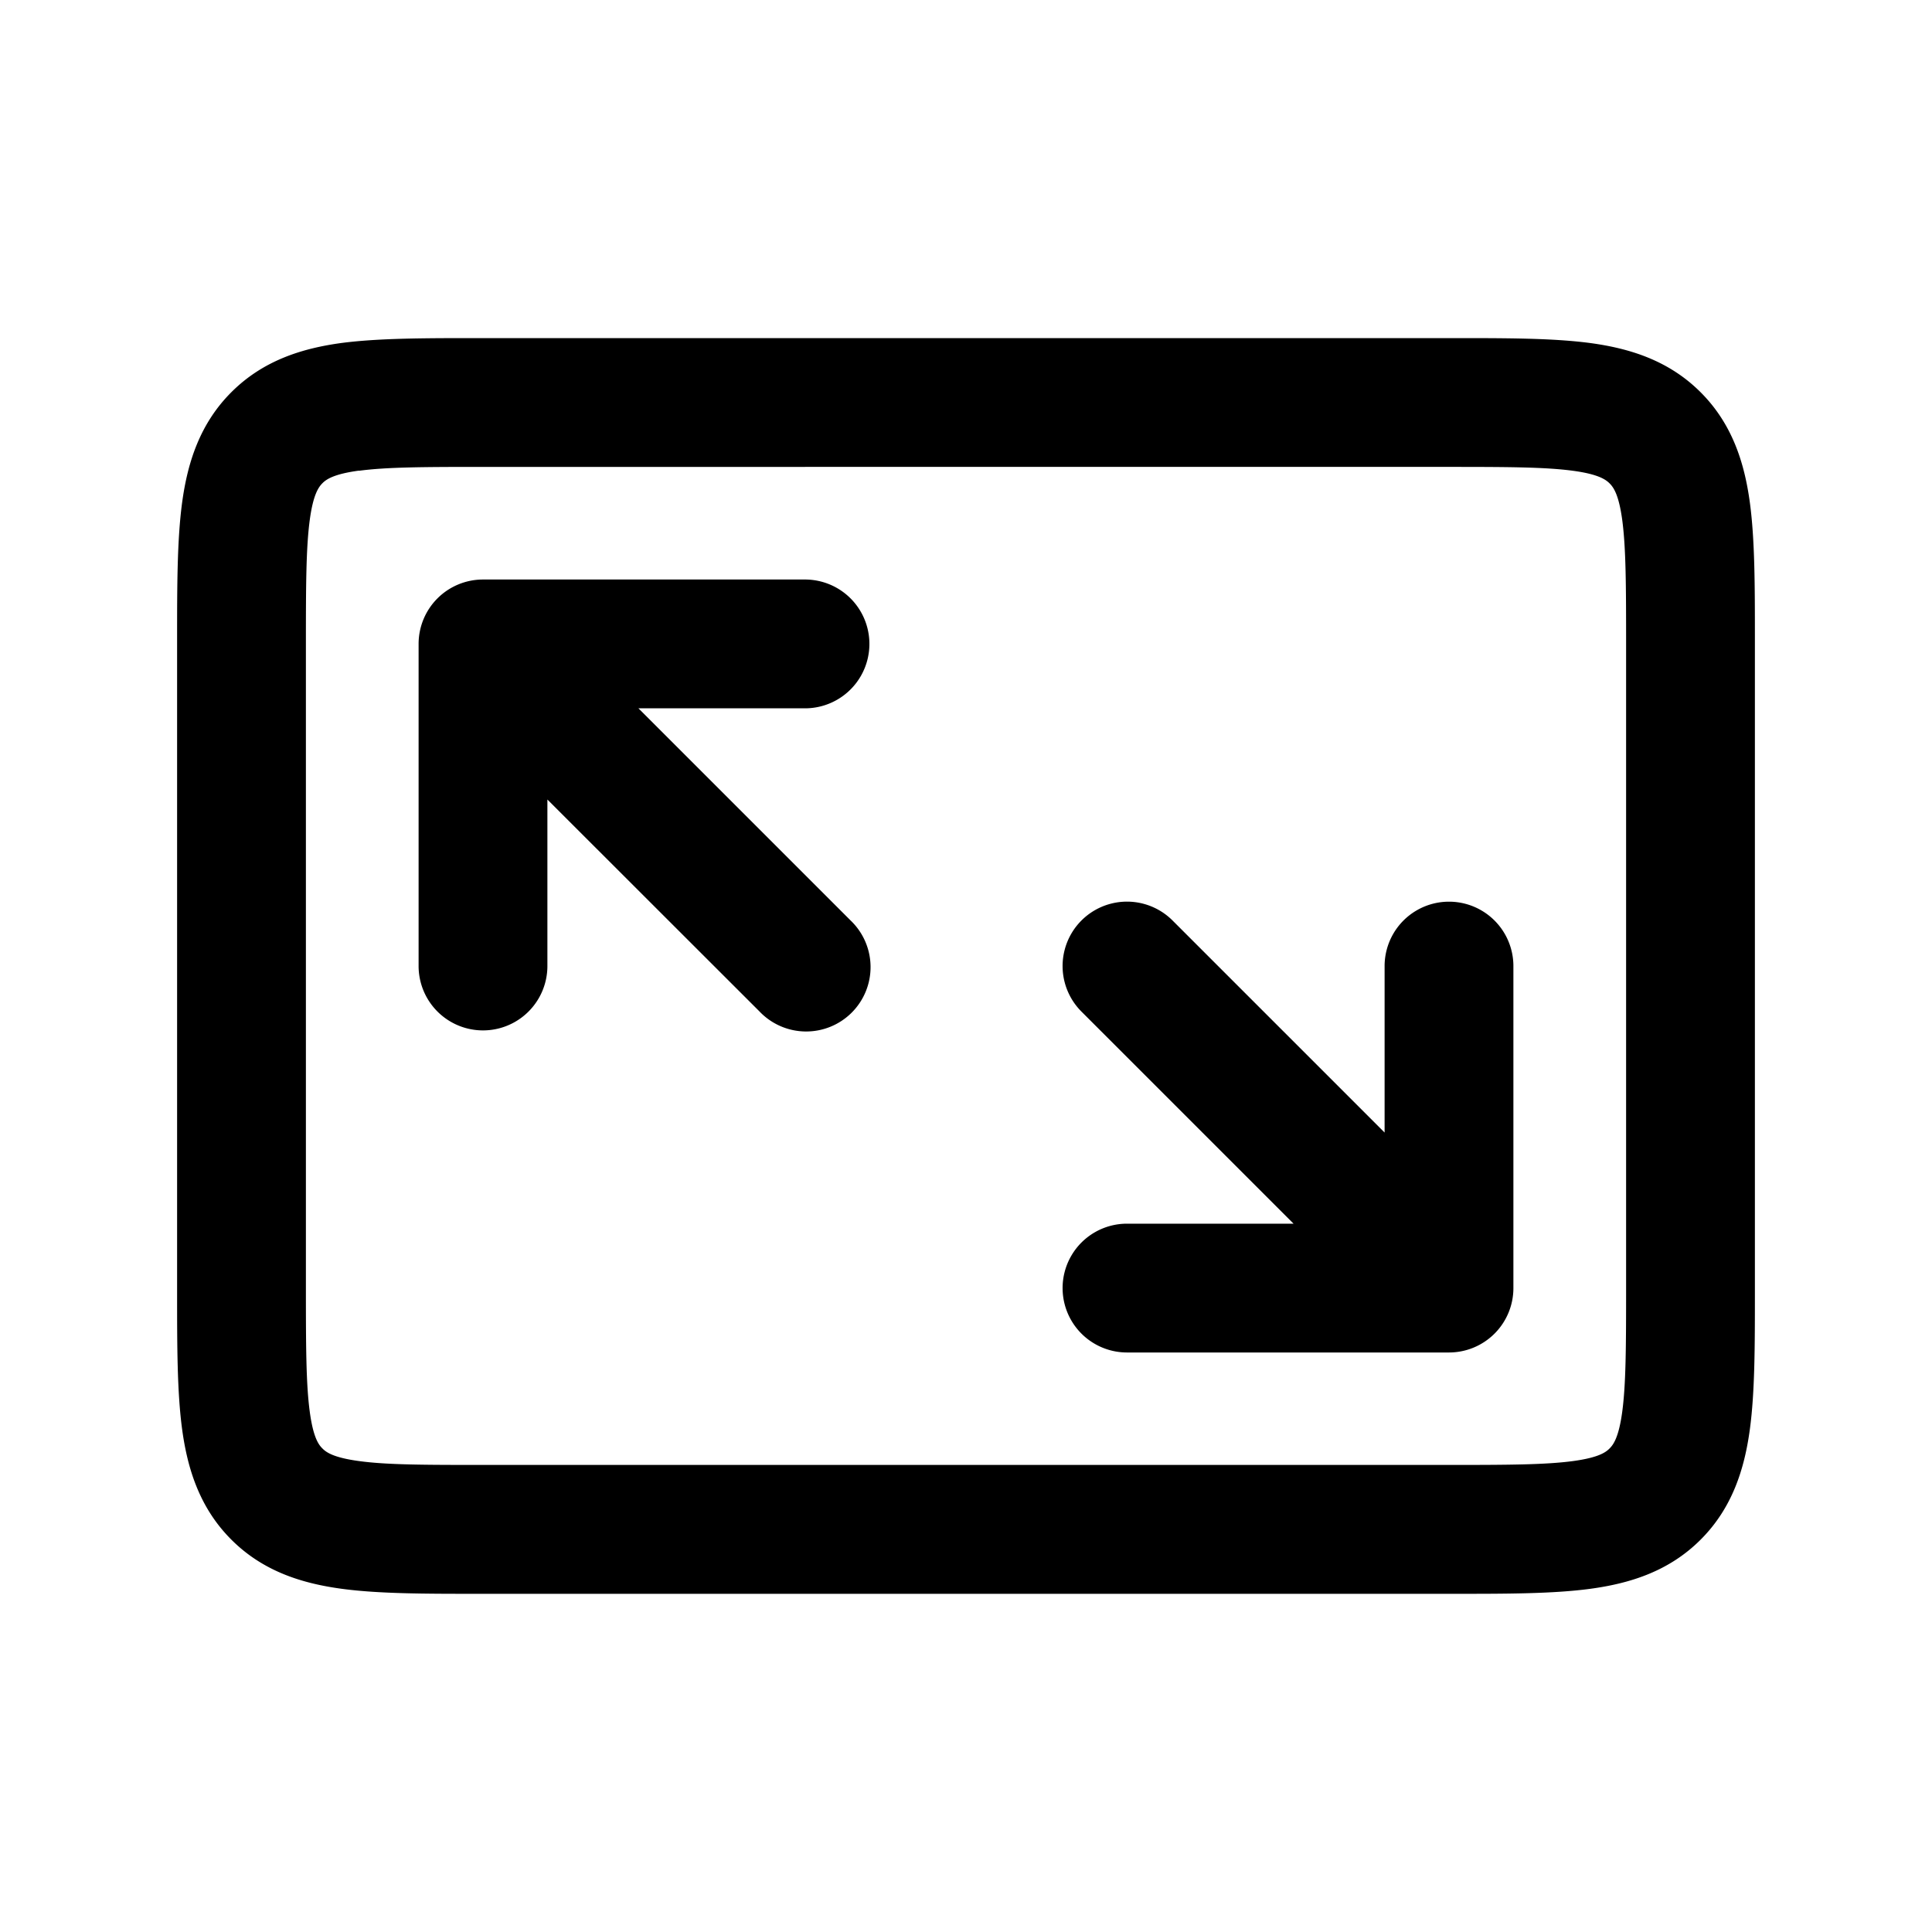 <svg xmlns="http://www.w3.org/2000/svg" width="24" height="24" fill="none"><path fill-rule="evenodd" clip-rule="evenodd" d="M5.948 4.2h12.104c.663 0 1.238 0 1.7.061.498.067.981.219 1.374.612.393.393.545.877.612 1.374.062.462.062 1.038.062 1.7v8.104c0 .663 0 1.239-.062 1.7-.067.498-.219.982-.612 1.375s-.876.544-1.373.611c-.463.062-1.038.062-1.701.062H5.948c-.663 0-1.238 0-1.7-.062-.498-.067-.981-.218-1.374-.611-.393-.393-.545-.877-.612-1.374-.062-.462-.062-1.038-.062-1.7V7.946c0-.662 0-1.238.062-1.7.067-.497.219-.981.612-1.374.393-.393.876-.545 1.373-.612C4.71 4.2 5.285 4.2 5.948 4.2zM4.461 5.846c-.32.043-.41.111-.456.157-.046.047-.114.136-.157.456-.046.343-.048.81-.048 1.54v8c0 .729.002 1.196.048 1.538.043.32.11.41.157.456.046.047.136.114.456.157.342.047.81.048 1.539.048h12c.73 0 1.197-.002 1.54-.048.319-.043.409-.11.455-.157.046-.046.114-.136.157-.456.046-.342.048-.81.048-1.539V8c0-.73-.002-1.196-.048-1.54-.043-.319-.11-.408-.157-.455-.046-.046-.136-.114-.456-.157-.343-.046-.81-.048-1.539-.048H6c-.73 0-1.197.002-1.54.048zM5.2 7.999a.8.8 0 0 1 .8-.8h4a.8.8 0 1 1 0 1.6H7.931l2.635 2.635a.8.8 0 1 1-1.132 1.13L6.8 9.932v2.068a.8.8 0 0 1-1.6 0V8zM18 16.801a.8.8 0 0 0 .8-.8v-4a.8.8 0 1 0-1.6 0v2.068l-2.634-2.634a.8.8 0 1 0-1.132 1.131l2.635 2.635H14a.8.8 0 0 0 0 1.6h4z" fill="current"/></svg>